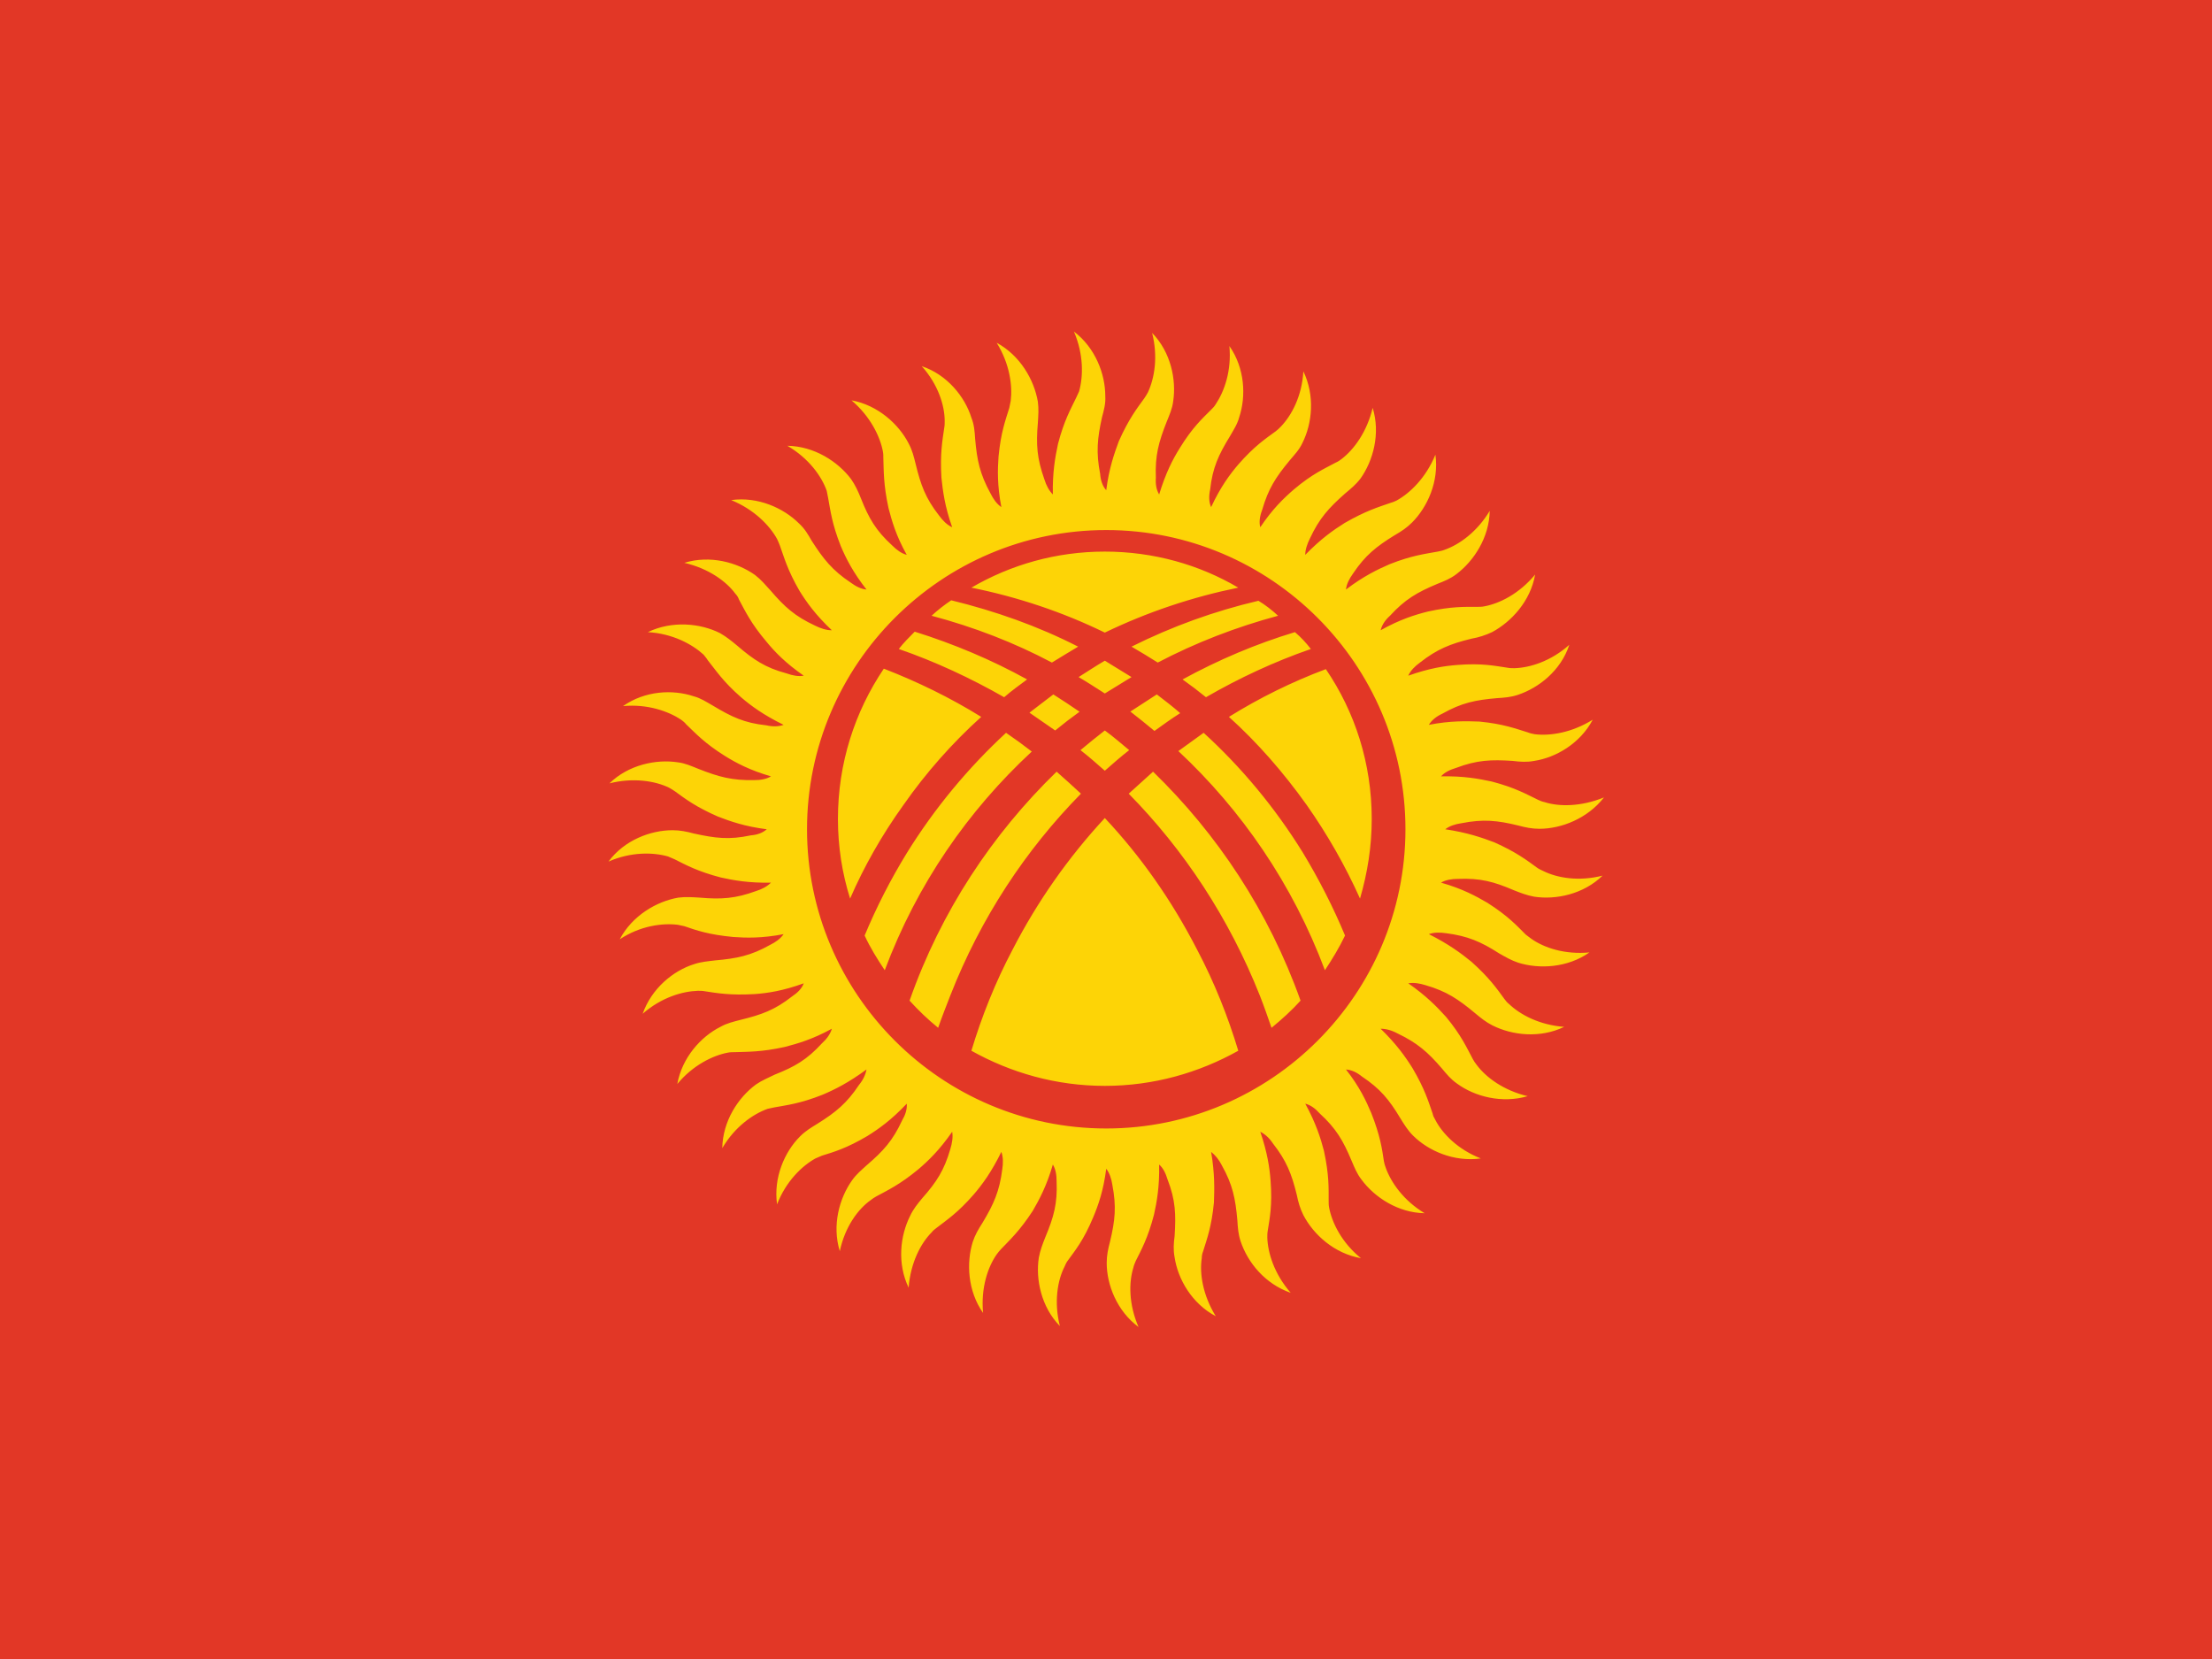 <svg width="160" height="120" viewBox="0 0 160 120" fill="none" xmlns="http://www.w3.org/2000/svg">
<path d="M0 0H160V120H0V0Z" fill="#E23726"/>
<path d="M70.974 51.854C68.739 50.466 66.368 49.314 63.929 48.366C61.829 51.482 60.61 55.207 60.61 59.238C60.61 61.236 60.914 63.167 61.49 64.996C62.506 62.659 63.794 60.39 65.352 58.222C66.979 55.894 68.865 53.758 70.974 51.854ZM65.013 46.943C67.655 47.858 70.195 49.043 72.633 50.432C73.175 49.958 73.751 49.551 74.293 49.145C71.719 47.722 68.975 46.571 66.164 45.69C65.758 46.097 65.352 46.503 65.013 46.943ZM67.384 44.539C70.432 45.351 73.345 46.469 76.088 47.925C76.732 47.519 77.375 47.146 77.985 46.774C75.072 45.284 71.99 44.2 68.806 43.421C68.303 43.755 67.828 44.129 67.384 44.539ZM70.263 42.506C73.616 43.184 76.867 44.268 79.915 45.758C82.998 44.268 86.249 43.184 89.568 42.506C86.757 40.847 83.438 39.898 79.915 39.898C76.393 39.898 73.108 40.847 70.263 42.506ZM91.025 43.455C87.846 44.2 84.766 45.314 81.846 46.774C82.486 47.145 83.118 47.529 83.743 47.925C86.52 46.469 89.433 45.351 92.447 44.539C92.007 44.132 91.532 43.76 91.025 43.455ZM93.666 45.724C90.855 46.571 88.146 47.722 85.538 49.145C86.116 49.555 86.681 49.984 87.231 50.432C89.636 49.043 92.176 47.858 94.818 46.943C94.479 46.503 94.107 46.097 93.666 45.724ZM95.902 48.4C93.457 49.317 91.108 50.475 88.891 51.854C90.957 53.717 92.82 55.851 94.513 58.222C96.013 60.352 97.306 62.62 98.374 64.996C98.916 63.133 99.221 61.236 99.221 59.238C99.221 55.207 98.002 51.482 95.902 48.4ZM94.242 61.677C92.21 58.391 89.772 55.478 87.062 53.006L85.233 54.327C89.805 58.594 93.497 63.946 95.834 70.178C96.376 69.365 96.884 68.518 97.29 67.671C96.444 65.639 95.428 63.641 94.242 61.677ZM83.505 52.871C84.115 52.43 84.725 51.99 85.368 51.583C84.826 51.109 84.251 50.669 83.675 50.229L81.744 51.482H81.778C82.354 51.922 82.93 52.396 83.505 52.871ZM79.915 50.161L81.846 48.975L79.915 47.79C79.272 48.163 78.662 48.569 78.019 48.975C78.662 49.348 79.272 49.754 79.915 50.161ZM78.087 51.482C77.443 51.041 76.833 50.635 76.19 50.229L74.463 51.55L76.325 52.837C76.898 52.366 77.485 51.914 78.087 51.482ZM79.915 52.837C79.34 53.277 78.764 53.751 78.154 54.259C78.764 54.733 79.34 55.241 79.915 55.749C80.491 55.241 81.067 54.733 81.677 54.259C81.101 53.785 80.525 53.277 79.915 52.837ZM79.915 59.17C77.269 62.024 75.024 65.226 73.243 68.688C71.99 71.058 71.008 73.531 70.263 76.003C73.108 77.595 76.393 78.544 79.915 78.544C83.438 78.544 86.723 77.595 89.568 76.003C88.823 73.531 87.841 71.058 86.588 68.687C84.759 65.131 82.523 61.947 79.915 59.17ZM68.739 72.007C70.94 66.384 74.192 61.473 78.188 57.409C77.612 56.867 77.037 56.359 76.427 55.817C71.787 60.322 68.061 65.91 65.792 72.379C66.43 73.085 67.121 73.742 67.858 74.344C68.129 73.565 68.434 72.786 68.739 72.007ZM81.643 57.409C85.639 61.473 88.891 66.384 91.126 72.007C91.431 72.786 91.702 73.565 91.973 74.344C92.718 73.734 93.429 73.091 94.073 72.379C91.77 65.91 88.044 60.322 83.404 55.817L81.643 57.409ZM63.997 70.178C66.334 63.946 70.025 58.628 74.632 54.361C74.025 53.89 73.404 53.438 72.769 53.006C70.059 55.512 67.621 58.425 65.588 61.71C64.419 63.615 63.4 65.608 62.541 67.671C62.947 68.552 63.455 69.365 63.997 70.178ZM80.017 38.34C91.939 38.34 101.66 48.061 101.66 59.983C101.66 71.905 91.939 81.626 80.017 81.626C68.095 81.626 58.374 71.905 58.374 59.983C58.374 48.061 68.095 38.34 80.017 38.34ZM89.568 33.599C88.959 34.31 88.281 35.224 87.604 36.681C87.434 36.308 87.434 35.868 87.536 35.394C87.706 33.836 88.146 32.887 88.959 31.566C89.23 31.092 89.501 30.686 89.636 30.178C90.144 28.654 90.043 26.622 88.925 25.03C89.094 26.825 88.552 28.315 87.943 29.229C87.841 29.399 87.739 29.5 87.604 29.636C86.96 30.279 86.249 30.923 85.335 32.413C84.826 33.226 84.319 34.208 83.844 35.766C83.641 35.428 83.573 35.021 83.607 34.547C83.539 32.955 83.811 31.973 84.386 30.517C84.59 30.009 84.793 29.568 84.86 29.026C85.097 27.468 84.691 25.47 83.336 24.081C83.776 25.809 83.505 27.367 83.031 28.383C82.93 28.552 82.862 28.688 82.76 28.823C82.219 29.568 81.643 30.313 80.931 31.905C80.593 32.82 80.22 33.87 80.017 35.461C79.746 35.157 79.611 34.75 79.577 34.276C79.272 32.718 79.374 31.702 79.712 30.178C79.848 29.67 79.983 29.196 79.949 28.654C79.949 27.062 79.238 25.165 77.68 23.98C78.391 25.639 78.358 27.231 78.052 28.315C77.985 28.45 77.917 28.62 77.849 28.755C77.443 29.602 76.969 30.415 76.528 32.108C76.325 33.057 76.122 34.174 76.156 35.766C75.885 35.495 75.682 35.123 75.546 34.682C75.004 33.158 74.936 32.176 75.072 30.584C75.106 30.042 75.14 29.568 75.072 29.06C74.801 27.468 73.785 25.707 72.091 24.793C73.04 26.317 73.243 27.909 73.108 28.992L73.006 29.5C72.735 30.381 72.396 31.262 72.227 33.023C72.159 33.971 72.126 35.089 72.43 36.681C72.091 36.444 71.854 36.105 71.651 35.699C70.872 34.276 70.669 33.294 70.534 31.736C70.499 31.194 70.466 30.72 70.263 30.212C69.788 28.688 68.501 27.096 66.672 26.486C67.858 27.807 68.332 29.331 68.332 30.449C68.332 30.618 68.332 30.787 68.298 30.957C68.163 31.871 67.993 32.82 68.095 34.547C68.197 35.495 68.332 36.613 68.874 38.137C68.501 37.968 68.197 37.663 67.925 37.29C66.944 36.037 66.605 35.089 66.232 33.565C66.097 33.023 65.995 32.583 65.724 32.075C65.013 30.686 63.489 29.297 61.592 28.959C62.947 30.11 63.658 31.567 63.861 32.65C63.895 32.82 63.895 32.989 63.895 33.158C63.929 34.073 63.895 35.021 64.268 36.749C64.505 37.663 64.81 38.747 65.588 40.135C65.216 40.034 64.877 39.797 64.538 39.458C63.353 38.374 62.845 37.494 62.269 36.037C62.066 35.529 61.863 35.089 61.558 34.649C60.61 33.395 58.916 32.278 56.952 32.244C58.51 33.158 59.424 34.445 59.797 35.495L59.898 36.003C60.068 36.918 60.169 37.866 60.813 39.492C61.185 40.373 61.694 41.389 62.676 42.642C62.269 42.608 61.897 42.405 61.524 42.134C60.203 41.253 59.56 40.44 58.713 39.119C58.442 38.645 58.205 38.239 57.798 37.866C56.681 36.749 54.818 35.902 52.888 36.173C54.547 36.85 55.665 38.002 56.207 38.984C56.275 39.119 56.342 39.289 56.41 39.458C56.715 40.305 56.952 41.219 57.833 42.743C58.34 43.556 58.984 44.471 60.169 45.588C59.763 45.588 59.356 45.453 58.95 45.25C57.494 44.572 56.749 43.895 55.733 42.71C55.36 42.303 55.055 41.931 54.615 41.592C53.328 40.677 51.363 40.135 49.501 40.711C51.262 41.118 52.549 42.066 53.192 42.947C53.328 43.082 53.395 43.218 53.463 43.387C53.904 44.2 54.31 45.08 55.428 46.401C56.037 47.146 56.816 47.959 58.137 48.874C57.765 48.942 57.358 48.874 56.884 48.704C55.36 48.298 54.513 47.722 53.328 46.706C52.921 46.367 52.549 46.063 52.075 45.792C50.652 45.08 48.62 44.877 46.859 45.724C48.654 45.826 50.076 46.605 50.889 47.35C50.991 47.485 51.092 47.587 51.194 47.756C51.77 48.467 52.278 49.28 53.599 50.432C54.31 51.041 55.224 51.719 56.681 52.43C56.308 52.566 55.868 52.566 55.428 52.464C53.836 52.295 52.921 51.854 51.566 51.041C51.093 50.771 50.686 50.499 50.178 50.364C48.654 49.856 46.656 49.958 45.063 51.075C46.825 50.906 48.349 51.448 49.264 52.057C49.399 52.159 49.534 52.261 49.636 52.396C50.313 53.04 50.957 53.751 52.413 54.666C53.226 55.174 54.242 55.716 55.766 56.156C55.428 56.359 55.021 56.427 54.547 56.427C52.955 56.461 51.973 56.19 50.517 55.614C50.009 55.411 49.568 55.207 49.026 55.14C47.468 54.903 45.47 55.309 44.081 56.664C45.809 56.224 47.401 56.494 48.383 56.969C48.552 57.07 48.688 57.138 48.823 57.24C49.568 57.782 50.313 58.357 51.939 59.069C52.82 59.407 53.87 59.78 55.462 59.983C55.157 60.254 54.75 60.389 54.31 60.423C52.718 60.762 51.736 60.627 50.178 60.288C49.67 60.152 49.196 60.051 48.654 60.051C47.062 60.051 45.165 60.762 44.014 62.32C45.639 61.609 47.231 61.643 48.315 61.948C48.484 62.015 48.62 62.083 48.789 62.151C49.602 62.557 50.449 63.031 52.142 63.472C53.057 63.675 54.175 63.878 55.766 63.844C55.495 64.115 55.123 64.318 54.682 64.454C53.192 64.996 52.176 65.064 50.618 64.928C50.076 64.894 49.602 64.86 49.06 64.928C47.502 65.199 45.741 66.215 44.827 67.942C46.317 66.96 47.908 66.757 49.026 66.892L49.501 66.994C50.381 67.299 51.262 67.604 53.023 67.773C53.971 67.841 55.089 67.875 56.681 67.57C56.444 67.909 56.105 68.146 55.699 68.349C54.31 69.128 53.294 69.331 51.736 69.467C51.194 69.534 50.72 69.568 50.212 69.738C48.688 70.212 47.13 71.499 46.486 73.328C47.841 72.142 49.365 71.702 50.483 71.668C50.652 71.668 50.822 71.668 50.991 71.702C51.871 71.837 52.82 72.007 54.581 71.905C55.529 71.837 56.647 71.668 58.137 71.126C58.002 71.499 57.697 71.804 57.291 72.075C56.037 73.057 55.089 73.395 53.565 73.768C53.057 73.903 52.583 74.005 52.108 74.276C50.686 74.987 49.331 76.511 48.992 78.408C50.11 77.053 51.566 76.342 52.651 76.139C52.82 76.105 52.989 76.105 53.158 76.105C54.073 76.071 55.055 76.105 56.748 75.732C57.663 75.495 58.747 75.19 60.169 74.412C60.068 74.784 59.797 75.157 59.458 75.462C58.374 76.647 57.494 77.155 56.037 77.731C55.563 77.968 55.123 78.137 54.682 78.442C53.395 79.39 52.278 81.084 52.244 83.048C53.158 81.49 54.479 80.576 55.529 80.203L56.003 80.102C56.918 79.932 57.866 79.831 59.492 79.187C60.373 78.815 61.389 78.307 62.676 77.358C62.608 77.731 62.439 78.103 62.134 78.476C61.253 79.797 60.474 80.44 59.12 81.287C58.679 81.558 58.273 81.795 57.866 82.202C56.749 83.319 55.936 85.182 56.207 87.113C56.85 85.453 58.002 84.335 58.984 83.793C59.153 83.726 59.289 83.658 59.458 83.59C60.339 83.319 61.253 83.048 62.743 82.168C63.556 81.66 64.471 81.016 65.588 79.831C65.623 80.237 65.487 80.644 65.25 81.05C64.573 82.506 63.895 83.251 62.71 84.268C62.303 84.64 61.931 84.945 61.626 85.385C60.711 86.672 60.169 88.637 60.745 90.5C61.118 88.738 62.066 87.451 62.981 86.808C63.116 86.706 63.252 86.605 63.387 86.537C64.2 86.097 65.081 85.69 66.435 84.572C67.147 83.963 67.959 83.184 68.874 81.863C68.942 82.235 68.874 82.676 68.739 83.116C68.298 84.64 67.756 85.487 66.706 86.672C66.368 87.079 66.063 87.451 65.826 87.959C65.115 89.382 64.877 91.38 65.724 93.141C65.859 91.346 66.605 89.924 67.384 89.145C67.485 89.009 67.621 88.908 67.756 88.806C68.501 88.23 69.28 87.722 70.432 86.401C71.041 85.69 71.719 84.776 72.43 83.319C72.566 83.692 72.566 84.132 72.498 84.572C72.295 86.164 71.888 87.079 71.076 88.434C70.771 88.908 70.534 89.314 70.364 89.822C69.89 91.346 69.992 93.378 71.109 94.97C70.94 93.175 71.448 91.651 72.091 90.737C72.193 90.601 72.295 90.466 72.396 90.364C73.04 89.687 73.751 89.043 74.7 87.587C75.174 86.774 75.716 85.758 76.156 84.234C76.359 84.572 76.427 84.979 76.427 85.453C76.495 87.045 76.224 88.027 75.614 89.483C75.411 89.991 75.242 90.432 75.14 90.974C74.903 92.532 75.309 94.53 76.664 95.919C76.224 94.191 76.495 92.599 77.003 91.617C77.07 91.448 77.138 91.312 77.24 91.177C77.782 90.432 78.391 89.687 79.069 88.061C79.441 87.18 79.814 86.13 80.017 84.539C80.254 84.843 80.389 85.25 80.457 85.69C80.762 87.282 80.66 88.264 80.288 89.822C80.153 90.33 80.051 90.804 80.051 91.346C80.051 92.938 80.796 94.835 82.354 95.986C81.643 94.361 81.643 92.769 81.981 91.685C82.016 91.516 82.083 91.38 82.151 91.211C82.557 90.398 83.031 89.551 83.472 87.858C83.675 86.943 83.878 85.826 83.844 84.234C84.149 84.505 84.318 84.877 84.454 85.318C85.03 86.808 85.064 87.824 84.962 89.416C84.894 89.924 84.86 90.398 84.962 90.94C85.199 92.532 86.215 94.293 87.942 95.207C86.994 93.683 86.757 92.091 86.927 91.008C86.927 90.838 86.96 90.669 87.028 90.5C87.299 89.619 87.638 88.738 87.807 86.977C87.841 86.029 87.875 84.911 87.604 83.319C87.909 83.556 88.18 83.895 88.383 84.301C89.162 85.69 89.365 86.706 89.501 88.264C89.534 88.806 89.568 89.28 89.738 89.788C90.246 91.312 91.499 92.87 93.362 93.514C92.176 92.159 91.702 90.635 91.668 89.517C91.668 89.348 91.668 89.179 91.702 89.009C91.838 88.129 92.041 87.18 91.905 85.419C91.838 84.471 91.668 83.353 91.16 81.863C91.499 82.032 91.804 82.303 92.075 82.71C93.057 83.963 93.429 84.911 93.802 86.435C93.903 86.943 94.039 87.417 94.276 87.892C95.021 89.314 96.511 90.669 98.442 91.008C97.053 89.89 96.342 88.434 96.139 87.35C96.105 87.18 96.105 87.011 96.105 86.842C96.105 85.927 96.139 84.979 95.766 83.252C95.529 82.337 95.191 81.253 94.412 79.831C94.818 79.932 95.157 80.203 95.462 80.542C96.647 81.626 97.155 82.506 97.765 83.963C97.968 84.437 98.137 84.877 98.476 85.318C99.424 86.605 101.118 87.722 103.048 87.756C101.524 86.842 100.61 85.521 100.237 84.471C100.169 84.301 100.135 84.166 100.102 83.997C99.966 83.082 99.831 82.134 99.187 80.508C98.815 79.627 98.341 78.611 97.358 77.358C97.765 77.392 98.137 77.561 98.51 77.866C99.831 78.747 100.474 79.526 101.287 80.881C101.558 81.321 101.829 81.761 102.202 82.134C103.319 83.251 105.182 84.064 107.113 83.793C105.453 83.15 104.335 81.998 103.827 81.016C103.726 80.847 103.658 80.711 103.624 80.542C103.319 79.661 103.048 78.747 102.168 77.257C101.66 76.444 101.016 75.529 99.865 74.412C100.237 74.412 100.644 74.513 101.084 74.75C102.506 75.428 103.285 76.105 104.301 77.29C104.64 77.697 104.945 78.069 105.385 78.374C106.672 79.323 108.637 79.831 110.499 79.289C108.772 78.882 107.485 77.934 106.808 77.019C106.706 76.884 106.605 76.749 106.537 76.613C106.097 75.8 105.724 74.92 104.606 73.565C103.963 72.854 103.184 72.041 101.863 71.126C102.269 71.058 102.676 71.126 103.116 71.262C104.64 71.702 105.487 72.278 106.706 73.294C107.113 73.633 107.485 73.937 107.959 74.174C109.382 74.886 111.38 75.123 113.141 74.276C111.346 74.141 109.958 73.395 109.145 72.616C109.009 72.515 108.908 72.379 108.806 72.244C108.264 71.499 107.722 70.72 106.435 69.568C105.69 68.959 104.776 68.281 103.353 67.57C103.726 67.434 104.132 67.434 104.606 67.502C106.164 67.705 107.113 68.112 108.434 68.959C108.908 69.229 109.314 69.467 109.822 69.636C111.346 70.11 113.378 70.008 114.97 68.891C113.175 69.06 111.685 68.552 110.771 67.909L110.364 67.604C109.721 66.96 109.077 66.249 107.587 65.301C106.774 64.827 105.792 64.285 104.234 63.844C104.572 63.641 105.013 63.573 105.453 63.573C107.079 63.506 108.061 63.776 109.483 64.386C109.991 64.589 110.432 64.759 110.974 64.86C112.532 65.097 114.53 64.691 115.919 63.336C114.191 63.776 112.633 63.506 111.617 62.997C111.482 62.93 111.312 62.862 111.177 62.76C110.432 62.218 109.687 61.643 108.095 60.931C107.214 60.593 106.13 60.22 104.539 59.983C104.843 59.746 105.25 59.611 105.724 59.543C107.282 59.238 108.298 59.34 109.822 59.712C110.33 59.848 110.804 59.949 111.346 59.949C112.938 59.949 114.835 59.204 116.02 57.68C114.361 58.357 112.769 58.357 111.719 58.019C111.55 57.985 111.38 57.917 111.245 57.849C110.398 57.443 109.585 56.969 107.892 56.528C106.943 56.325 105.86 56.122 104.234 56.156C104.505 55.851 104.877 55.682 105.318 55.546C106.842 54.97 107.858 54.936 109.416 55.038C109.958 55.106 110.432 55.14 110.974 55.038C112.532 54.801 114.293 53.785 115.208 52.058C113.683 53.006 112.125 53.243 111.008 53.108C110.838 53.074 110.669 53.04 110.5 52.972C109.619 52.701 108.738 52.362 107.011 52.193C106.063 52.159 104.911 52.125 103.353 52.43C103.556 52.091 103.895 51.82 104.335 51.617C105.724 50.838 106.706 50.635 108.264 50.5C108.806 50.466 109.28 50.432 109.788 50.262C111.312 49.754 112.904 48.501 113.514 46.638C112.193 47.824 110.669 48.298 109.551 48.332C109.382 48.332 109.213 48.332 109.043 48.298C108.129 48.163 107.18 47.959 105.453 48.095C104.505 48.163 103.387 48.332 101.863 48.874C102.032 48.501 102.337 48.196 102.71 47.925C103.963 46.943 104.911 46.571 106.435 46.198C106.951 46.107 107.452 45.948 107.925 45.724C109.314 44.979 110.703 43.489 111.041 41.558C109.89 42.947 108.467 43.658 107.35 43.861C107.18 43.895 107.011 43.895 106.842 43.895C105.927 43.895 104.979 43.861 103.285 44.234C102.337 44.471 101.253 44.809 99.865 45.588C99.966 45.182 100.203 44.843 100.542 44.538C101.626 43.353 102.506 42.845 103.963 42.235C104.471 42.032 104.911 41.863 105.351 41.524C106.605 40.576 107.722 38.882 107.756 36.952C106.842 38.476 105.555 39.39 104.505 39.763C104.335 39.831 104.166 39.865 103.997 39.898C103.082 40.068 102.134 40.169 100.508 40.813C99.661 41.185 98.645 41.66 97.358 42.642C97.392 42.269 97.595 41.863 97.866 41.49C98.747 40.169 99.56 39.526 100.881 38.713C101.355 38.442 101.761 38.171 102.134 37.798C103.251 36.681 104.098 34.818 103.827 32.887C103.15 34.547 101.998 35.665 101.016 36.207C100.881 36.274 100.711 36.342 100.576 36.376C99.695 36.681 98.781 36.952 97.257 37.832C96.444 38.34 95.529 38.984 94.412 40.135C94.412 39.763 94.547 39.356 94.75 38.95C95.428 37.494 96.105 36.749 97.29 35.699C97.697 35.36 98.07 35.055 98.408 34.615C99.323 33.328 99.865 31.363 99.289 29.501C98.882 31.228 97.934 32.515 97.053 33.192C96.918 33.294 96.782 33.395 96.613 33.463C95.8 33.903 94.92 34.276 93.599 35.394C92.854 36.037 92.041 36.816 91.16 38.137C91.058 37.765 91.126 37.324 91.296 36.884C91.736 35.36 92.278 34.513 93.294 33.294C93.633 32.887 93.971 32.549 94.208 32.041C94.92 30.618 95.123 28.62 94.276 26.859C94.174 28.654 93.429 30.042 92.65 30.855C92.515 30.991 92.413 31.092 92.278 31.194C91.533 31.736 90.72 32.278 89.568 33.599Z" fill="#FDD406"/>
</svg>
